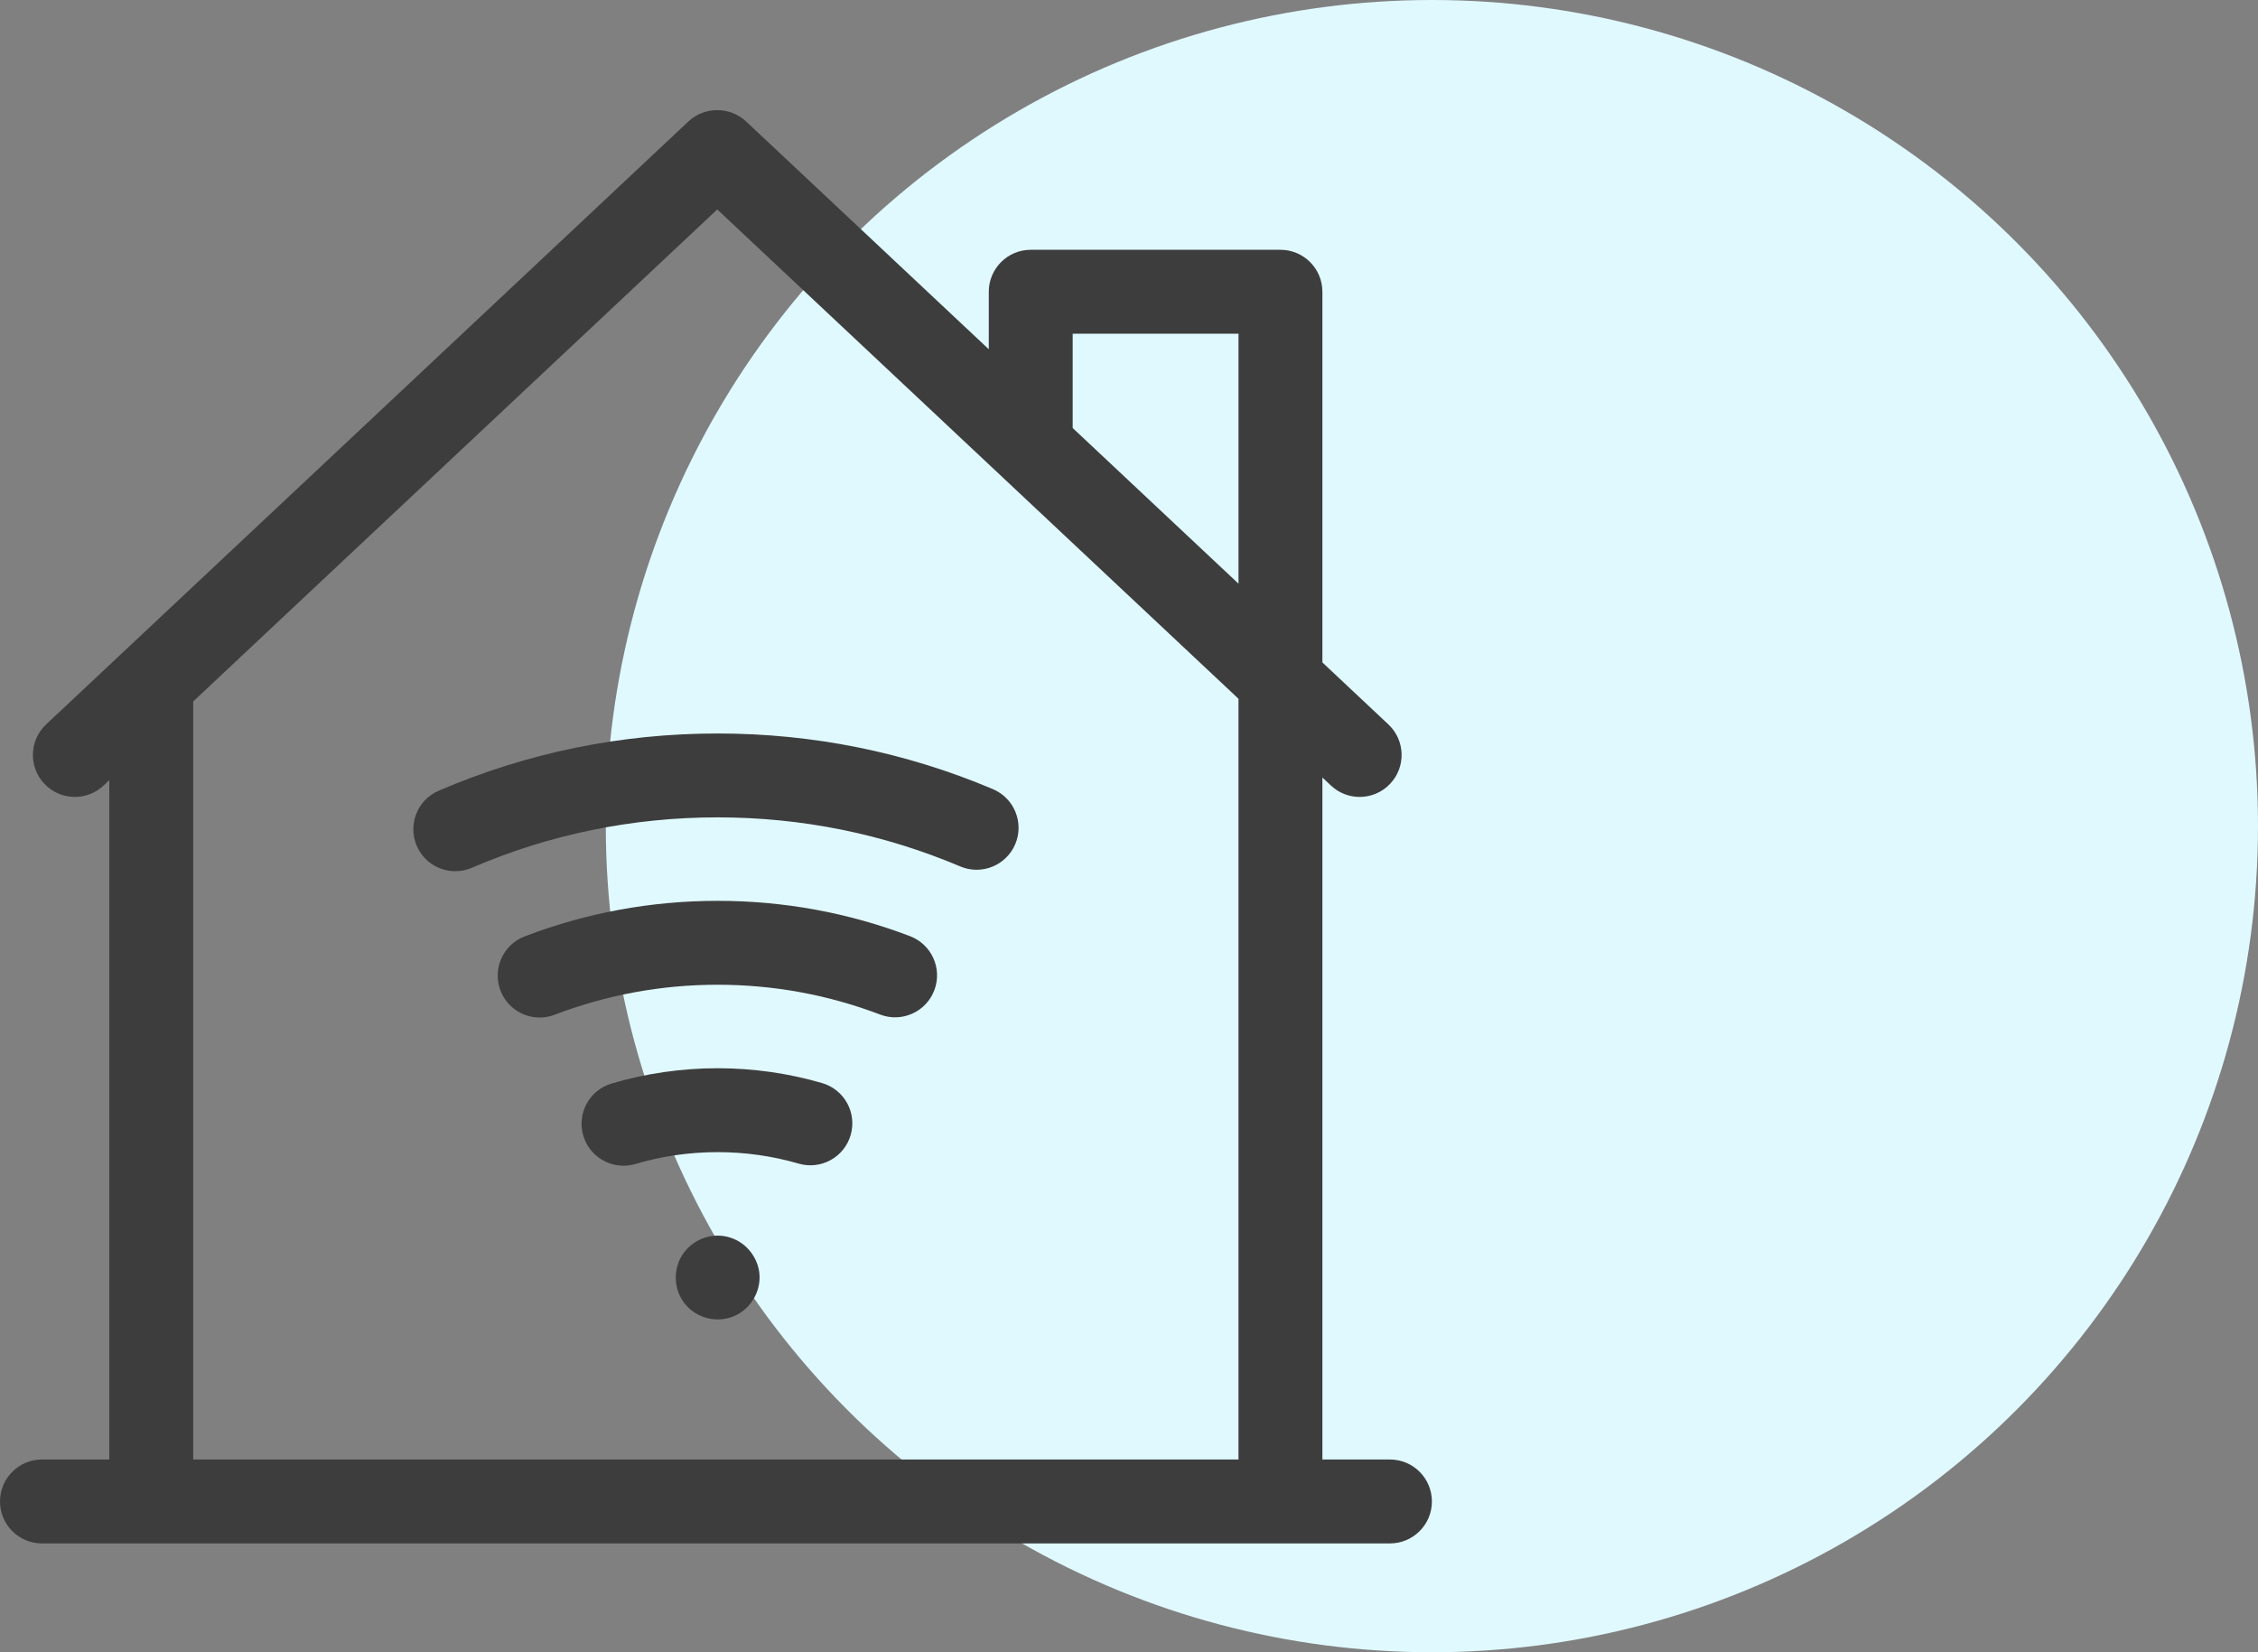 <svg width="82" height="60" viewBox="0 0 82 60" fill="none" xmlns="http://www.w3.org/2000/svg">
<rect x="0" y="0" width="82" height="60" fill="#808080" stroke="none"/>
<circle cx="52" cy="30" r="30" fill="#E0F9FF"/>
<path d="M50.477 53.001H48.023V28.235L48.334 28.527C48.628 28.803 49.002 28.94 49.376 28.94C49.782 28.94 50.188 28.778 50.487 28.459C51.063 27.846 51.033 26.881 50.419 26.306L48.023 24.056V10.595C48.023 9.754 47.341 9.071 46.5 9.071H37.432C36.59 9.071 35.908 9.754 35.908 10.595V12.683L27.091 4.407C26.514 3.865 25.582 3.864 25.005 4.406L1.676 26.306C1.062 26.881 1.032 27.846 1.608 28.459C1.908 28.779 2.313 28.94 2.719 28.94C3.093 28.94 3.467 28.803 3.761 28.527L3.969 28.332V53.001H1.523C0.682 53.001 0 53.683 0 54.525C0 55.366 0.682 56.048 1.523 56.048H50.477C51.318 56.048 52 55.366 52 54.525C52 53.683 51.318 53.001 50.477 53.001ZM38.955 12.118H44.977V21.196L38.955 15.543V12.118ZM7.016 25.472L26.048 7.606L44.976 25.375V53.001H7.016V25.472Z" fill="#3D3D3D"/>
<path d="M36.06 28.658C32.89 27.316 29.526 26.636 26.061 26.636C22.548 26.636 19.14 27.335 15.932 28.714C15.159 29.046 14.802 29.942 15.134 30.715C15.382 31.292 15.944 31.637 16.534 31.637C16.735 31.637 16.939 31.598 17.135 31.513C19.961 30.298 22.964 29.682 26.061 29.682C29.115 29.682 32.08 30.282 34.872 31.464C35.647 31.792 36.541 31.43 36.869 30.655C37.197 29.88 36.835 28.986 36.06 28.658Z" fill="#3D3D3D"/>
<path d="M33.049 33.997C30.817 33.145 28.466 32.713 26.061 32.713C23.649 32.713 21.291 33.148 19.054 34.004C18.268 34.305 17.875 35.186 18.175 35.971C18.407 36.578 18.985 36.951 19.598 36.951C19.779 36.951 19.963 36.918 20.142 36.85C22.031 36.127 24.023 35.76 26.061 35.76C28.093 35.76 30.079 36.125 31.963 36.843C32.749 37.143 33.63 36.749 33.929 35.963C34.23 35.177 33.835 34.297 33.049 33.997Z" fill="#3D3D3D"/>
<path d="M29.855 39.331C28.627 38.973 27.35 38.792 26.061 38.792C24.753 38.792 23.457 38.979 22.211 39.347C21.404 39.586 20.943 40.434 21.182 41.24C21.378 41.903 21.985 42.332 22.642 42.332C22.785 42.332 22.931 42.312 23.075 42.269C24.041 41.983 25.045 41.839 26.061 41.839C27.062 41.839 28.052 41.979 29.004 42.256C29.812 42.491 30.657 42.027 30.892 41.219C31.127 40.411 30.663 39.566 29.855 39.331Z" fill="#3D3D3D"/>
<path d="M27.555 46.095C27.421 45.47 26.919 44.983 26.285 44.887C25.656 44.792 25.015 45.115 24.718 45.676C24.42 46.237 24.503 46.945 24.932 47.417C25.36 47.888 26.055 48.043 26.643 47.801C27.303 47.529 27.7 46.797 27.555 46.095Z" fill="#3D3D3D"/>
</svg>
